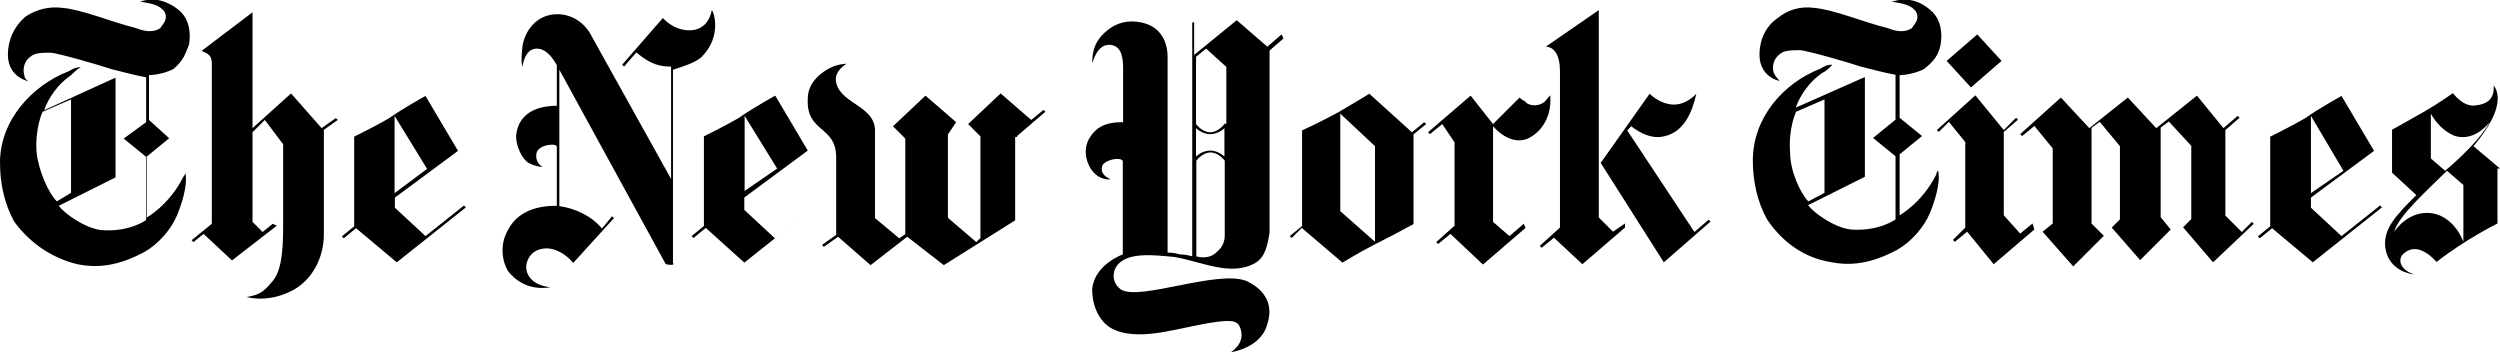 <?xml version="1.0" encoding="utf-8"?>
<!-- Generator: Adobe Illustrator 18.1.1, SVG Export Plug-In . SVG Version: 6.00 Build 0)  -->
<!DOCTYPE svg PUBLIC "-//W3C//DTD SVG 1.1//EN" "http://www.w3.org/Graphics/SVG/1.1/DTD/svg11.dtd">
<svg version="1.1" id="Layer_1" xmlns="http://www.w3.org/2000/svg" xmlns:xlink="http://www.w3.org/1999/xlink" x="0px" y="0px"
	 viewBox="0 250.3 792 111.5" enable-background="new 0 250.3 792 111.5" xml:space="preserve">
<path d="M18,314.1c-2.6-2.6-5.8-9.7-6.4-15.5c-0.6-7.7,1.9-12.9,1.9-12.9l9-3.9v29.6L18,314.1z M59.9,264.4
	c0.6-3.9,0-7.7-2.6-10.3c-2.6-2.6-6.4-3.9-8.4-3.9c-1.9,0-2.6,0-4.5,0.6c2.6,0.6,5.8,0.6,7.7,3.2c1.3,2.6-0.6,3.9-1.3,5.2
	c-1.9,1.3-4.5,1.3-7.7,0c-7.7-1.9-16.8-5.8-23.2-6.4c-4.5-0.6-8.4,0.6-11.6,2.6c-3.9,3.2-5.8,7.7-5.8,12.2c0,3.9,1.9,6.4,4.5,7.7
	C8.4,276,9,276,9,276c0,0-1.3-0.6-1.3-1.9c-0.6-1.9,0-4.5,1.9-5.8c1.3-1.3,3.9-1.3,6.4-1.3c1.9,0,15.5,3.9,19.3,5.2
	c2.6,0.6,7.1,1.9,11,2.6v14.2l-7.1,5.2l7.1,5.8v20c0,0-5.2,3.9-14.2,3.2c-5.2-0.6-11.6-5.2-13.5-7.7l18-9v-31.6l-22.6,10.3
	c1.3-3.9,4.5-8.4,8.4-11c0.6-0.6,1.9-1.9,3.2-2.6c-1.9,0-2.6,0.6-3.9,1.3C10.3,277.3,0,288.3,0,301.8c0,6.4,1.3,12.9,4.5,18.7
	c5.2,7.1,12.2,11.6,20,13.5c6.4,1.3,12.9,0.6,21.3-3.9c4.5-2.6,8.4-7.1,10.3-11.6c2.6-6.4,3.2-11,2.6-13.5c0,0.6-0.6,1.3-0.6,1.3
	c-4.5,9-11.6,12.9-11.6,12.9v-19.3l7.1-5.8l-6.4-5.8v-14.2c0,0,3.9,0,7.7-1.9C58,269.6,58.6,267.7,59.9,264.4 M102.5,291.5l4.5-3.2
	l-0.6-0.6l-4.5,3.2l-9.7-11l-12.2,11v-36.7l-16.1,12.2c0.6,0.6,3.2,0.6,3.2,3.9v50.9l-6.4,5.2l0.6,0.6l3.2-2.6l9,8.4l14.2-11
	l-1.3-0.6l-3.2,2.6l-3.2-3.2v-28.4l3.9-3.9l5.8,7.7c0,0,0,18.7,0,24.5c0,6.4,0,14.8-3.2,18.7c-3.2,3.9-4.5,4.5-8.4,5.2
	c2.6,0.6,7.7,1.3,14.2-1.9c6.4-3.2,10.3-10.3,10.3-18v-10.3V291.5z M125,311.5V287l10.3,16.8L125,311.5z M125.7,333.4l21.9-17.4
	l-0.6-0.6l-12.2,9.7l-9.7-9v-3.2l20-14.8l-10.3-17.4c0,0-7.1,3.9-11.6,7.1c-4.5,2.6-11,5.8-11,5.8v28.4l-3.9,3.2l0.6,0.6l3.9-3.2
	L125.7,333.4z M222.3,268.3c6.4-6.4,3.9-14.2,3.2-14.8c-0.6,3.2-2.6,6.4-7.1,6.4c-5.2,0-8.4-3.9-8.4-3.9l-12.9,14.8l0.6,0.6l3.9-4.5
	c4.5,3.9,7.7,4.5,11,4.5V307l-25.1-45.1c-1.9-3.9-5.8-7.1-11-7.1c-6.4,0-10.3,5.2-11,10.3c-0.6,5.2,0,6.4,0,6.4s0.6-5.8,4.5-5.8
	c3.2,0,5.2,3.2,6.4,5.2v12.9c-3.2,0-12.2,0.6-12.9,9.7c0,3.2,1.9,7.1,3.9,8.4c2.6,1.3,4.5,1.3,4.5,1.3s-2.6-1.3-1.9-4.5
	c0.6-2.6,6.4-3.2,6.4-1.9v18.7c-2.6,0-11.6,0-15.5,7.7c-2.6,4.5-1.9,9.7,0,12.9c1.9,2.6,6.4,6.4,13.5,5.2c-5.8-0.6-7.7-3.9-7.7-6.4
	c0-1.9,1.3-5.2,5.2-5.8c3.2-0.6,7.1,1.3,9.7,4.5l12.9-14.2l-0.6-0.6l-3.2,3.9c-3.2-3.9-8.4-6.4-13.5-7.1v-43.2l33.5,61.2
	c0,0,0,0.6,1.9,0.6c1.3,0,0.6-0.6,0.6-0.6v-61.2C215.9,271.5,220.4,270.2,222.3,268.3 M246.2,303.7l-10.3,7.1V287L246.2,303.7z
	 M235.9,312.8l20-14.8l-10.3-17.4c0,0-7.1,3.9-11.6,7.1c-4.5,2.6-11,5.8-11,5.8v28.4l-3.9,3.2l0.6,0.6l3.9-3.2l12.2,11l21.9-17.4
	l0,0l-12.2,9.7l-9.7-9V312.8z M322.2,293.4l9-7.7l-0.6-0.6l-3.9,3.2l-9.7-8.4l-10.3,9.7l3.9,3.9v32.2l-1.3,1.3l-9-7.7v-26.4l2.6-3.9
	l-9.7-8.4l-10.3,9.7l3.9,3.9v30.3l-1.9,1.3l-7.7-6.4v-27.7c0-7.7-10.3-8.4-12.2-14.8c-1.3-3.9,3.2-6.4,3.2-6.4s-2.6,0-5.2,1.3
	s-7.1,4.5-7.1,9.7c-0.6,11,9,8.4,9,18.7v24.5l-4.5,3.2l0.6,0.6l4.5-3.2l10.3,9l11.6-9l11.6,9l22.6-14.2v-26.4H322.2z M385.4,330.2
	c-2.6,2.6-6.4,1.3-6.4,1.3v-30.3c0,0,1.9-2.6,4.5-2.6c2.6,0,4.5,2.6,4.5,2.6v23.2C387.9,324.4,388.6,327.6,385.4,330.2 M387.9,299.9
	c0,0-1.9-1.9-4.5-1.9c-2.6,0-4.5,1.9-4.5,1.9v-9c0,0,1.9,1.9,4.5,1.9c2.6,0,4.5-1.9,4.5-1.9V299.9z M387.9,289.6
	c0,0-1.9,2.6-4.5,2.6c-2.6,0-4.5-2.6-4.5-2.6v-21.3l3.2-2.6l6.4,5.8v18H387.9z M402.1,266.4l4.5-3.9l-0.6-1.3l-4.5,3.9l-9.7-8.4
	l-13.5,11v-10.3h-0.6v74.1c0,0-1.9-0.6-3.9-0.6c-1.9-0.6-3.9-0.6-3.9-0.6v-61.9c0-4.5-1.9-9.7-8.4-11c-6.4-1.3-10.3,1.9-12.2,3.9
	c-3.9,3.9-3.2,9-3.2,9s1.3-5.8,5.2-5.8c3.2,0,4.5,2.6,4.5,7.1v17.4c-3.9,0-7.7,0.6-10.3,4.5c-3.2,4.5-0.6,9.7,0.6,11
	c2.6,3.2,5.8,2.6,5.8,2.6s-3.9-1.3-2.6-4.5c1.3-1.9,5.8-2.6,6.4-1.3v29.6c0,0-9,3.2-9.7,11c0,5.8,2.6,11,7.1,12.9
	c9,3.9,21.9-1.3,32.9-2.6c5.2-0.6,6.4,0,7.1,2.6c1.3,4.5-3.2,7.1-3.2,7.1s9.7-1.3,11.6-9c1.3-3.9,1.3-9.7-6.4-13.5
	c-9-3.9-34.2,6.4-40,2.6c-2.6-1.9-2.6-4.5-1.9-6.4c2.6-5.8,12.2-4.5,18.7-3.9c8.4,1.3,18,6.4,25.8,1.9c3.2-1.9,3.9-5.8,4.5-9.7
	V266.4L402.1,266.4z M435.6,326.9l-11-9.7v-30.9l11,10.3V326.9z M447.9,292.8l3.9-3.2l-0.6-0.6l-3.9,3.2l-13.5-12.2
	c0,0-5.2,3.2-9.7,5.8c-5.8,3.2-11.6,5.8-11.6,5.8l0,0v30.3l-3.9,3.2l0.6,0.6l3.2-3.2l12.9,11c0,0,5.2-3.2,10.3-5.8
	c5.2-2.6,12.2-6.4,12.2-6.4V292.8z M491.1,280.5c-1.3,1.3-1.3,1.9-2.6,2.6c-2.6,1.3-5.2,0-5.2-0.6c-1.3-0.6-1.9-1.3-1.9-1.3
	l-8.4,8.4l-7.1-9l-13.5,11.6l0.6,0.6l3.9-3.2l3.9,5.8v26.4l-5.8,5.2l0.6,0.6l3.9-3.2l10.3,9.7l13.5-11.6l-0.6-1.3l-4.5,3.9l-5.2-4.5
	v-30.3c5.2,5.8,9.7,4.5,11,3.9C488.5,292.1,491.7,287,491.1,280.5 M511,323.7l-4.5-4.5v-65.7l-16.8,11.6c2.6,0,4.5,2.6,4.5,7.7v49.6
	l-6.4,5.8l0.6,0.6l3.9-3.2l9,8.4l13.5-11.6v-1.3L511,323.7z M527.1,333.4l14.8-12.9l-0.6-0.6l-4.5,3.9l-21.3-32.2l1.3-1.3
	c0,0,5.2,4.5,10.3,3.2c6.4-1.3,9-7.7,10.3-13.5c0,0-3.9,4.5-9,3.2c-3.2-0.6-5.8-3.2-5.8-3.2l-15.5,21.9L527.1,333.4z M572.9,314.1
	c-2.6-2.6-5.8-9.7-5.8-15.5c-0.6-7.7,1.9-12.9,1.9-12.9l9-3.9v29.6L572.9,314.1z M614.8,264.4c0.6-3.9,0-7.7-2.6-10.3
	c-2.6-2.6-5.8-3.9-8.4-3.9c-1.9,0-1.9,0-4.5,0.6c2.6,0.6,5.8,0.6,7.7,3.2c1.3,2.6-0.6,3.9-1.3,5.2c-1.9,1.3-4.5,1.3-7.7,0
	c-7.7-1.9-16.8-5.8-23.2-6.4c-4.5-0.6-8.4,0.6-11.6,3.2c-3.9,2.6-5.8,7.1-5.8,11.6c0,3.9,1.9,6.4,4.5,7.7c1.3,0.6,1.9,0.6,1.9,0.6
	c-0.6-0.6-1.3-1.3-1.9-2.6c-0.6-1.9,0-4.5,1.9-5.8c1.3-1.3,3.9-1.3,6.4-1.3c1.9,0,15.5,3.9,19.3,5.2c2.6,0.6,7.1,1.9,11,2.6v14.2
	l-7.1,5.8l7.1,5.8v20c0,0-5.2,3.9-14.2,3.2c-5.2-0.6-11.6-5.2-13.5-7.7l18-9v-31.6l-21.9,9.7c1.3-3.9,4.5-8.4,8.4-11
	c1.3-0.6,2.6-1.9,3.2-2.6c-1.9,0-2.6,0.6-3.9,1.3c-11.6,4.5-21.3,15.5-21.3,29c0,6.4,1.3,12.9,4.5,18.7c5.2,7.7,12.2,12.2,20,13.5
	c6.4,1.3,12.9,0.6,21.3-3.9c4.5-2.6,8.4-7.1,10.3-11.6c2.6-6.4,3.2-11,2.6-13.5c-0.6,0.6-0.6,1.3-0.6,1.3
	c-4.5,9-11.6,12.9-11.6,12.9v-19.3l7.1-5.8l-7.1-5.8v-13.5c0,0,3.9,0,7.7-1.9C612.8,269.6,614.1,267.7,614.8,264.4 M624.4,278
	l9.7-8.4l-7.7-8.4l-9.7,8.4L624.4,278z M634.8,292.1l4.5-3.9l-0.6-0.6l-3.9,3.9l-9-11l-12.2,11l0.6,0.6l3.2-3.2l5.2,6.4v27.1
	l-3.9,3.9l0.6,0.6l3.9-3.2l8.4,10.3l12.9-11l-0.6-1.9l-3.9,3.2l-5.2-5.8V292.1z M701.1,333.4l12.9-12.2l-0.6-0.6l-3.2,3.2l-5.2-5.2
	v-27.1l4.5-3.9l-0.6-0.6l-4.5,3.9l-8.4-10.3l-12.9,10.3l-9-9.7l-12.2,9.7l-9-9.7l-12.9,11.6l0.6,0.6l3.9-3.2l5.8,7.1v23.8l-3.2,2.6
	l9.7,11l9.7-9.7l-3.9-3.9v-30.3l2.6-1.9l6.4,7.7v23.2l-2.6,2.6l9,10.3l9.7-9.7l-3.2-3.9v-28.4l2.6-1.9l7.1,7.7v23.2l-2.6,2.6
	L701.1,333.4z M732.1,311.5V287l10.3,17.4L732.1,311.5z M732.7,333.4l21.9-17.4l-0.6-0.6l-12.2,9.7l-9.7-9v-3.2l20-14.8l-10.3-17.4
	c0,0-7.1,3.9-11.6,7.1c-4.5,2.6-11,5.8-11,5.8v28.4l-3.9,3.2l0.6,0.6l3.9-3.2L732.7,333.4z M774.6,304.4l-4.5-3.9v-14.2
	c0,0,2.6,5.2,7.7,7.1c6.4,1.9,11-4.5,11-4.5C784.9,296,774.6,304.4,774.6,304.4 M775.2,304.4l5.2,4.5v18c0,0-2.6-7.7-9.7-9
	c-7.7-1.3-12.2,5.8-12.2,5.8C759.8,318.6,769.4,310.2,775.2,304.4 M792,303.7l-8.4-7.1c10.3-12.2,7.7-17.4,6.4-19.3
	c0,1.3,0.6,5.8-5.8,6.4c-3.9,0.6-7.1-3.9-7.1-3.9s-4.5,3.2-9,5.8c-4.5,2.6-10.3,5.8-10.3,5.8V305l7.7,7.1c-6.4,6.4-11,11-9.7,17.4
	c1.3,6.4,7.7,7.7,9,7.7c-4.5-1.3-5.8-5.2-2.6-7.1c4.5-3.2,9.7,3.2,9.7,3.2c9-7.1,19.3-12.2,19.3-12.2v-17.4H792z"/>
</svg>

